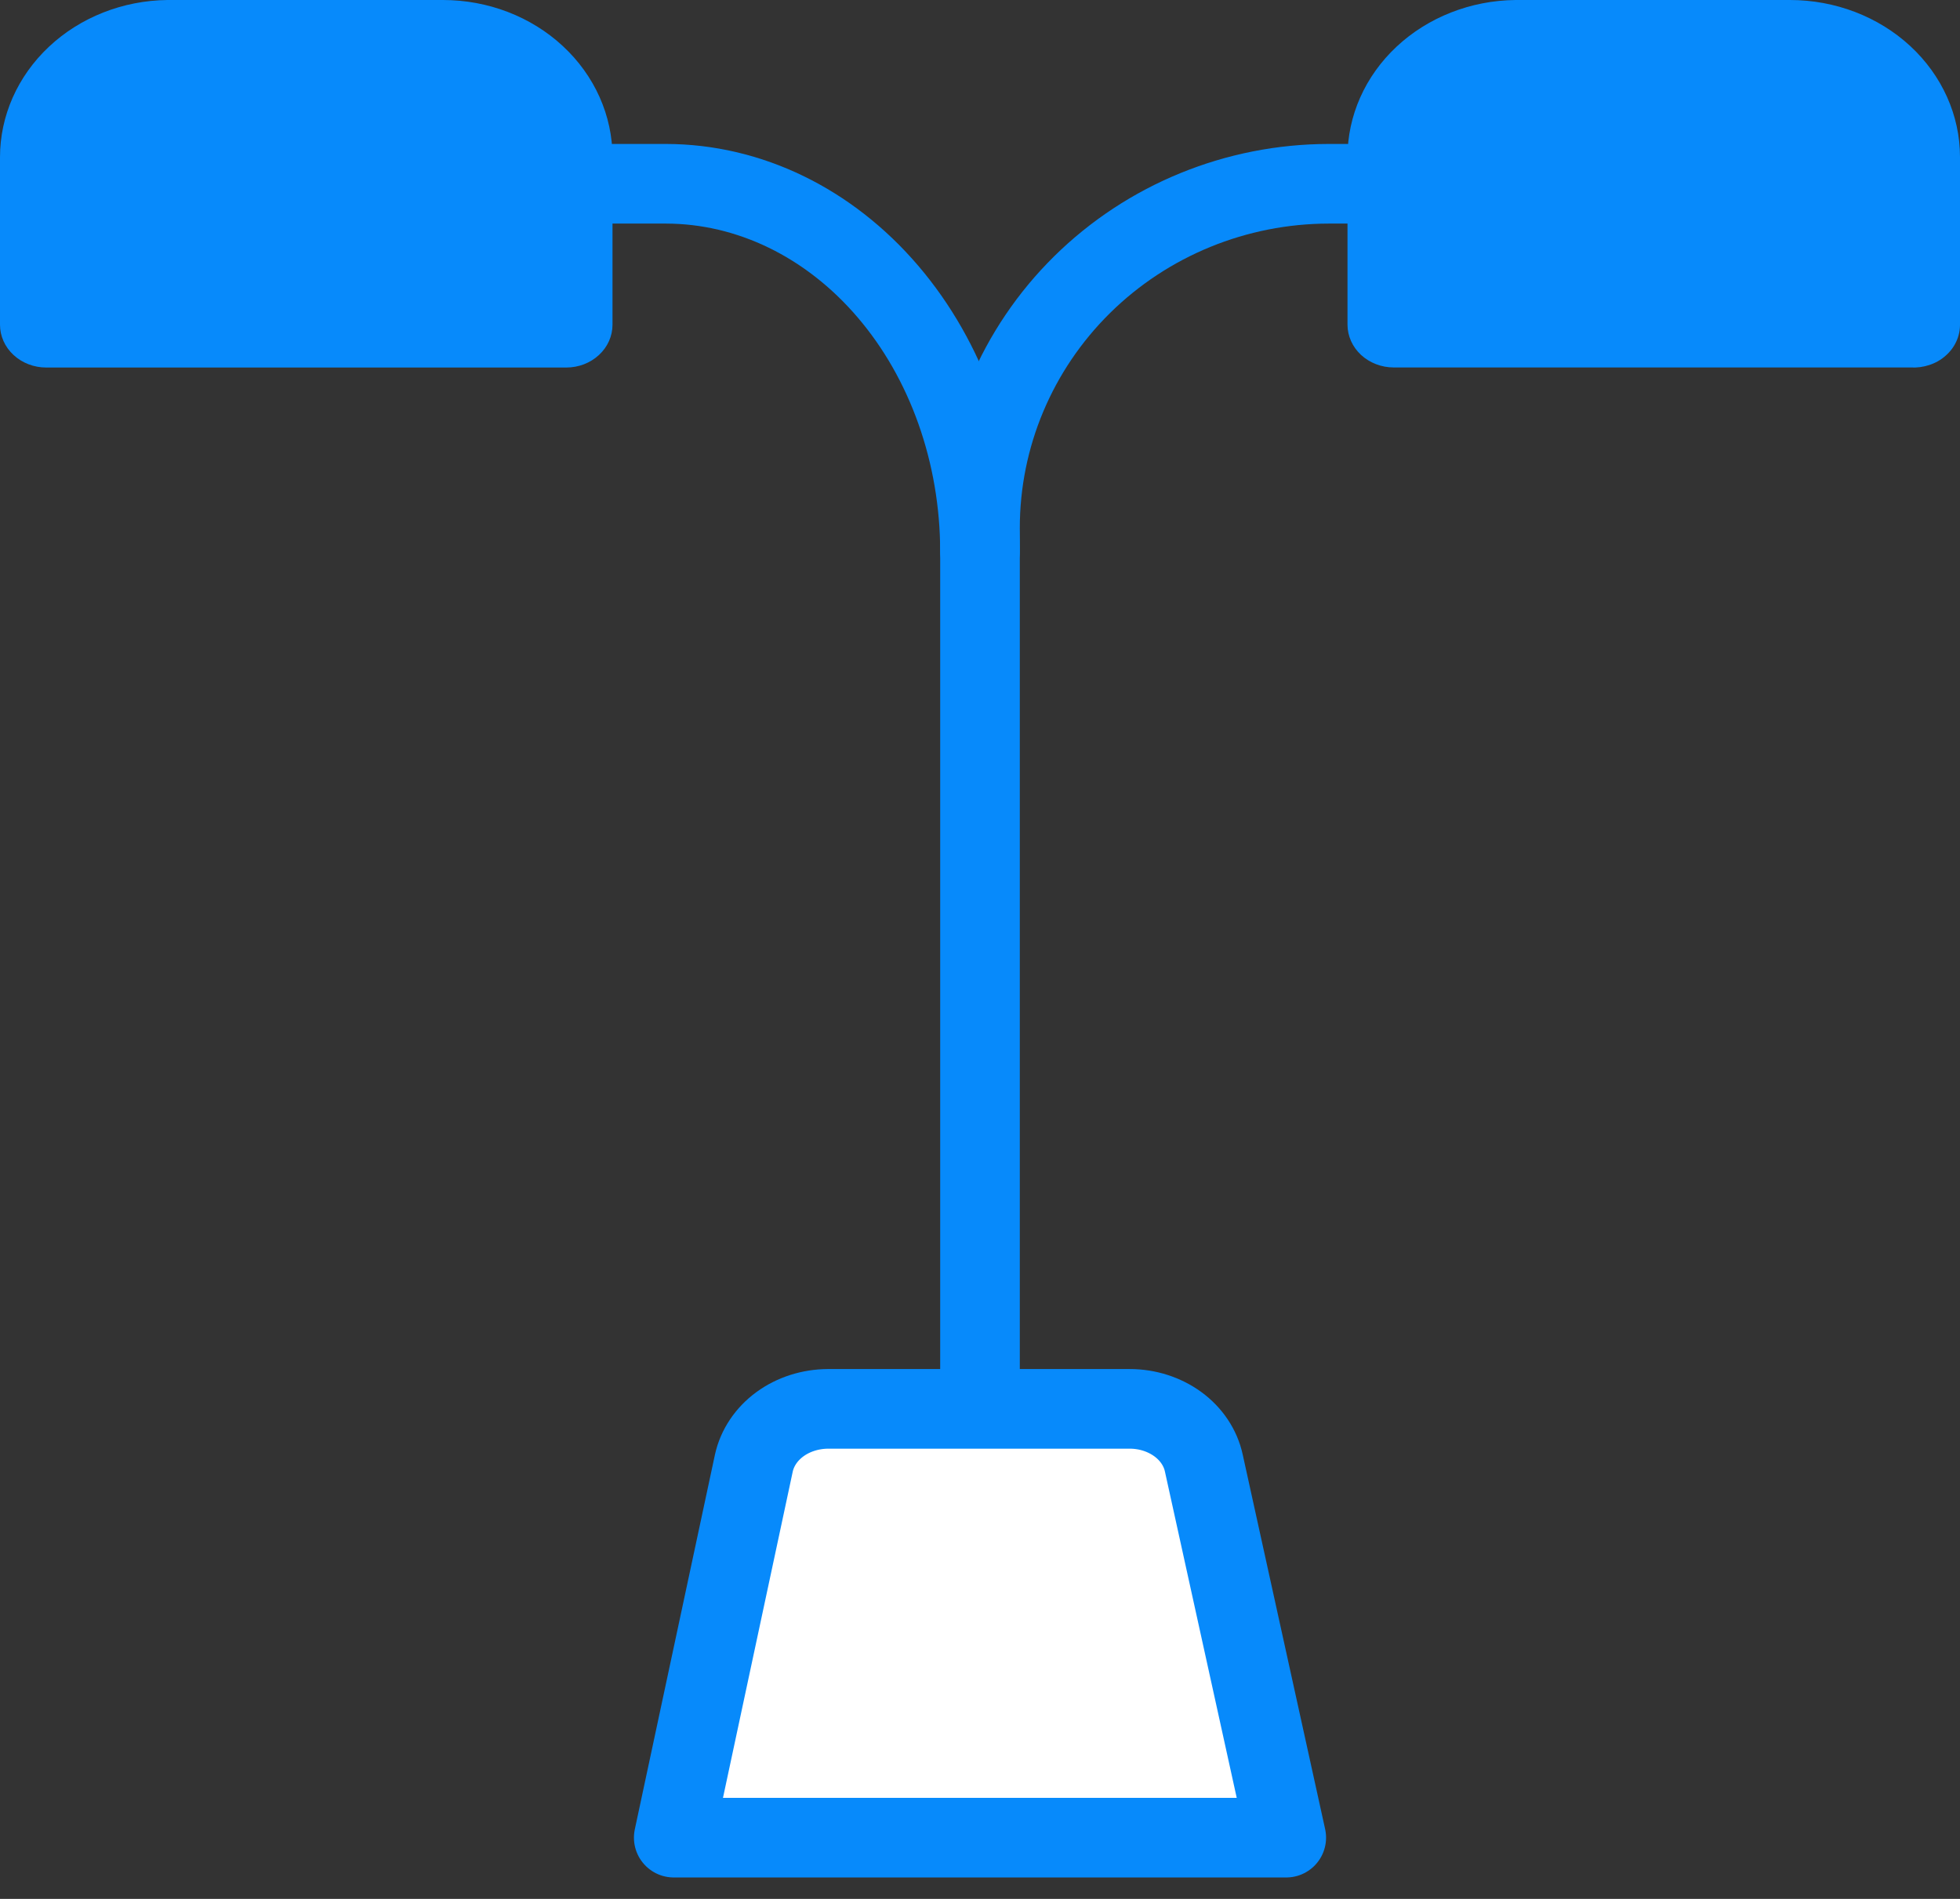 <svg width="32" height="31" viewBox="0 0 32 31" fill="none" xmlns="http://www.w3.org/2000/svg">
<rect x="0" y="0" width="32" height="31" fill="#333333" stroke="none"/>
<path d="M24.741 0H29.224C29.96 0 30.666 0.27 31.187 0.751C31.707 1.232 32 1.884 32 2.563V5.294C32.001 5.39 31.981 5.485 31.94 5.574C31.9 5.662 31.84 5.742 31.764 5.808C31.689 5.875 31.599 5.926 31.501 5.958C31.403 5.991 31.299 6.005 31.195 5.999H22.756C22.556 5.999 22.363 5.925 22.221 5.794C22.08 5.663 22 5.485 22 5.3V2.563C22 1.889 22.288 1.242 22.801 0.762C23.314 0.282 24.011 0.008 24.741 0V0Z" fill="#078AFB"/>
<path d="M2.734 0H7.232C7.966 0 8.67 0.27 9.189 0.752C9.708 1.233 10 1.886 10 2.567V5.301C10 5.486 9.921 5.664 9.779 5.795C9.638 5.926 9.446 6 9.246 6H0.754C0.554 6 0.362 5.926 0.221 5.795C0.079 5.664 8.46029e-09 5.486 8.46029e-09 5.301V2.567C-5.68849e-05 1.892 0.287 1.244 0.799 0.763C1.31 0.283 2.005 0.008 2.734 0V0Z" fill="#078AFB"/>
<path d="M26 3H21.693C20.183 3.002 18.735 3.594 17.667 4.647C16.6 5.7 16 7.127 16 8.616V24" stroke="#078AFB" stroke-width="1.3" stroke-linecap="round" stroke-linejoin="round"/>
<path d="M7 3H10.873C12.232 3.002 13.536 3.635 14.497 4.76C15.458 5.884 15.998 7.409 16 9" stroke="#078AFB" stroke-width="1.3" stroke-linecap="round" stroke-linejoin="round"/>
<path d="M11 30H21L19.654 23.884C19.6 23.635 19.45 23.411 19.23 23.25C19.009 23.089 18.732 23 18.446 23H13.515C13.23 23.002 12.953 23.09 12.733 23.251C12.513 23.412 12.363 23.636 12.308 23.884L11 30Z" fill="white" stroke="#078AFB" stroke-width="1.3" stroke-linejoin="round"/>
</svg>
